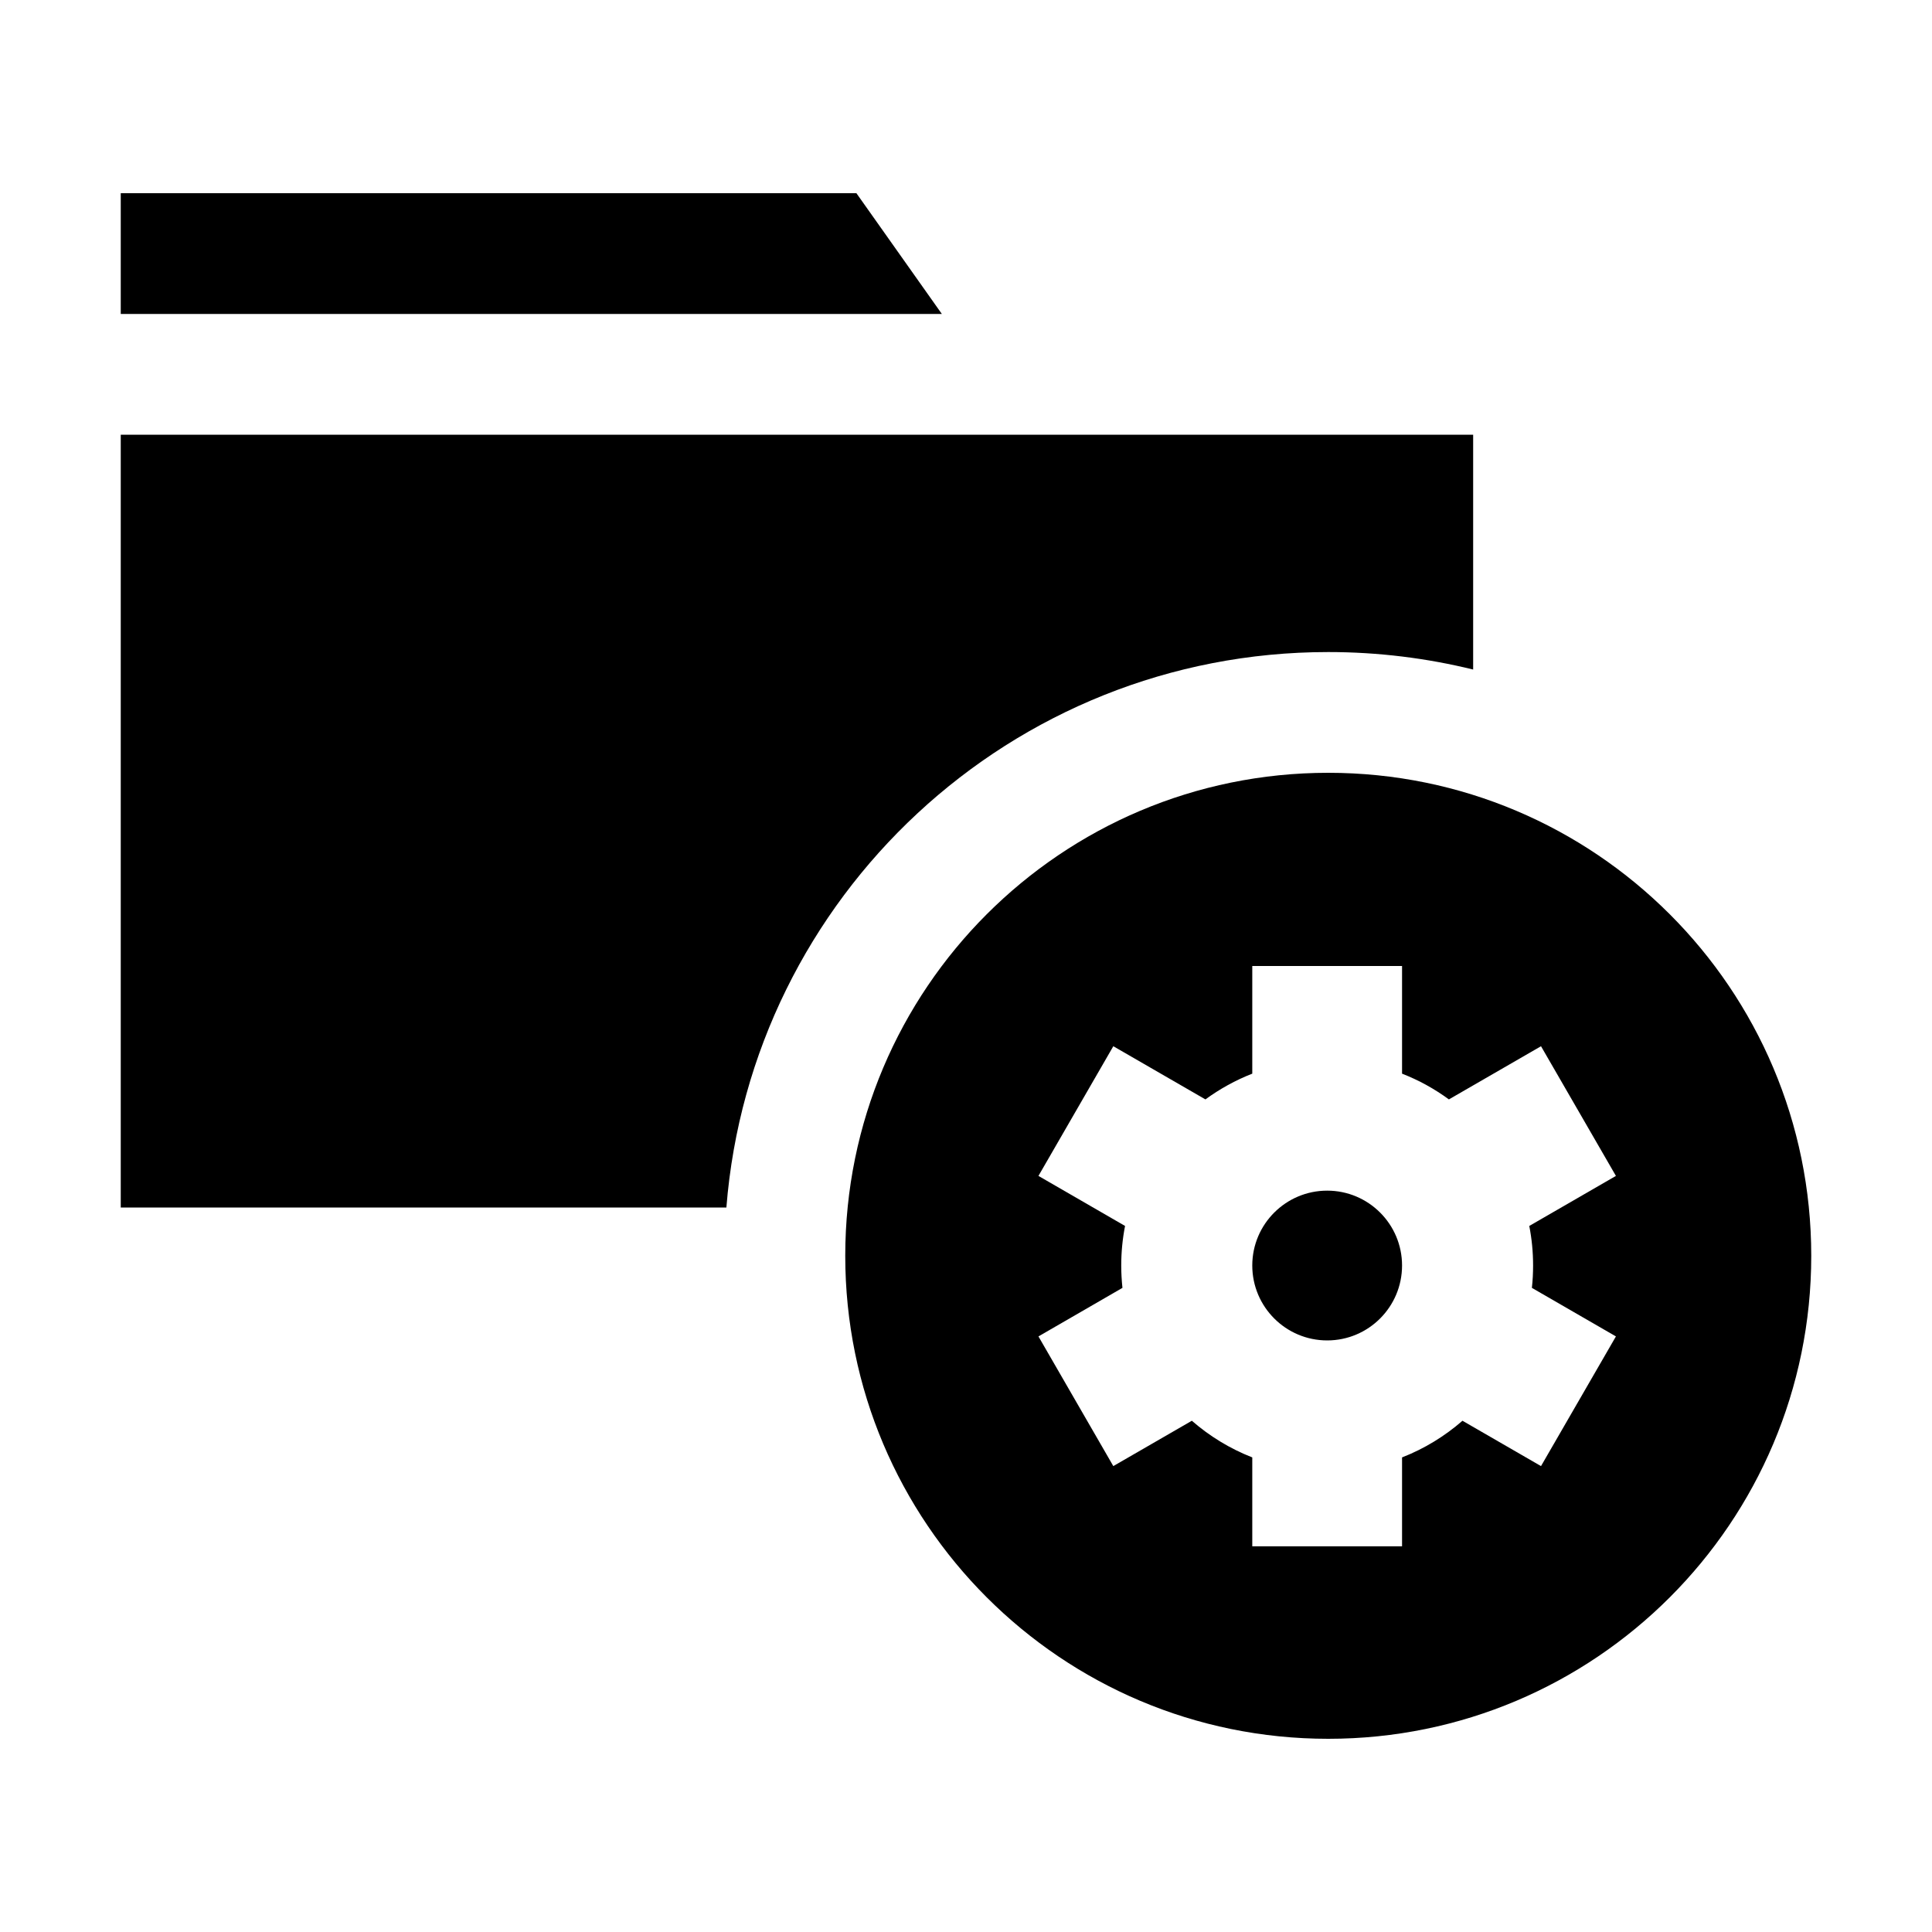 <svg width="40" height="40" viewBox="0 0 40 40" xmlns="http://www.w3.org/2000/svg">
<path d="M17.731 4H2.5V6.5H19.5L17.731 4Z"/>
<path d="M30.5 9H2.5V25H15.039C15.549 18.564 20.933 13.5 27.5 13.5C28.534 13.5 29.539 13.626 30.5 13.862V9Z"/>
<path d="M27.478 27.752C28.334 27.752 29.028 27.057 29.028 26.201C29.028 25.345 28.334 24.651 27.478 24.651C26.622 24.651 25.927 25.345 25.927 26.201C25.927 27.057 26.622 27.752 27.478 27.752Z"/>
<path fill-rule="evenodd" clip-rule="evenodd" d="M37.5 26C37.5 31.523 33.023 36 27.5 36C21.977 36 17.5 31.523 17.5 26C17.5 20.477 21.977 16 27.5 16C33.023 16 37.5 20.477 37.5 26ZM25.927 20H29.028V22.229C29.376 22.364 29.702 22.545 29.998 22.762L31.905 21.661L33.456 24.346L31.662 25.382C31.714 25.647 31.741 25.921 31.741 26.201C31.741 26.358 31.733 26.512 31.716 26.664L33.456 27.669L31.905 30.354L30.279 29.415C29.912 29.735 29.49 29.994 29.028 30.174V32.015H25.927V30.174C25.466 29.994 25.043 29.735 24.676 29.415L23.05 30.354L21.5 27.669L23.239 26.664C23.223 26.512 23.214 26.358 23.214 26.201C23.214 25.921 23.241 25.647 23.293 25.382L21.5 24.346L23.05 21.661L24.957 22.762C25.254 22.545 25.58 22.364 25.927 22.229V20Z"/>
</svg>
